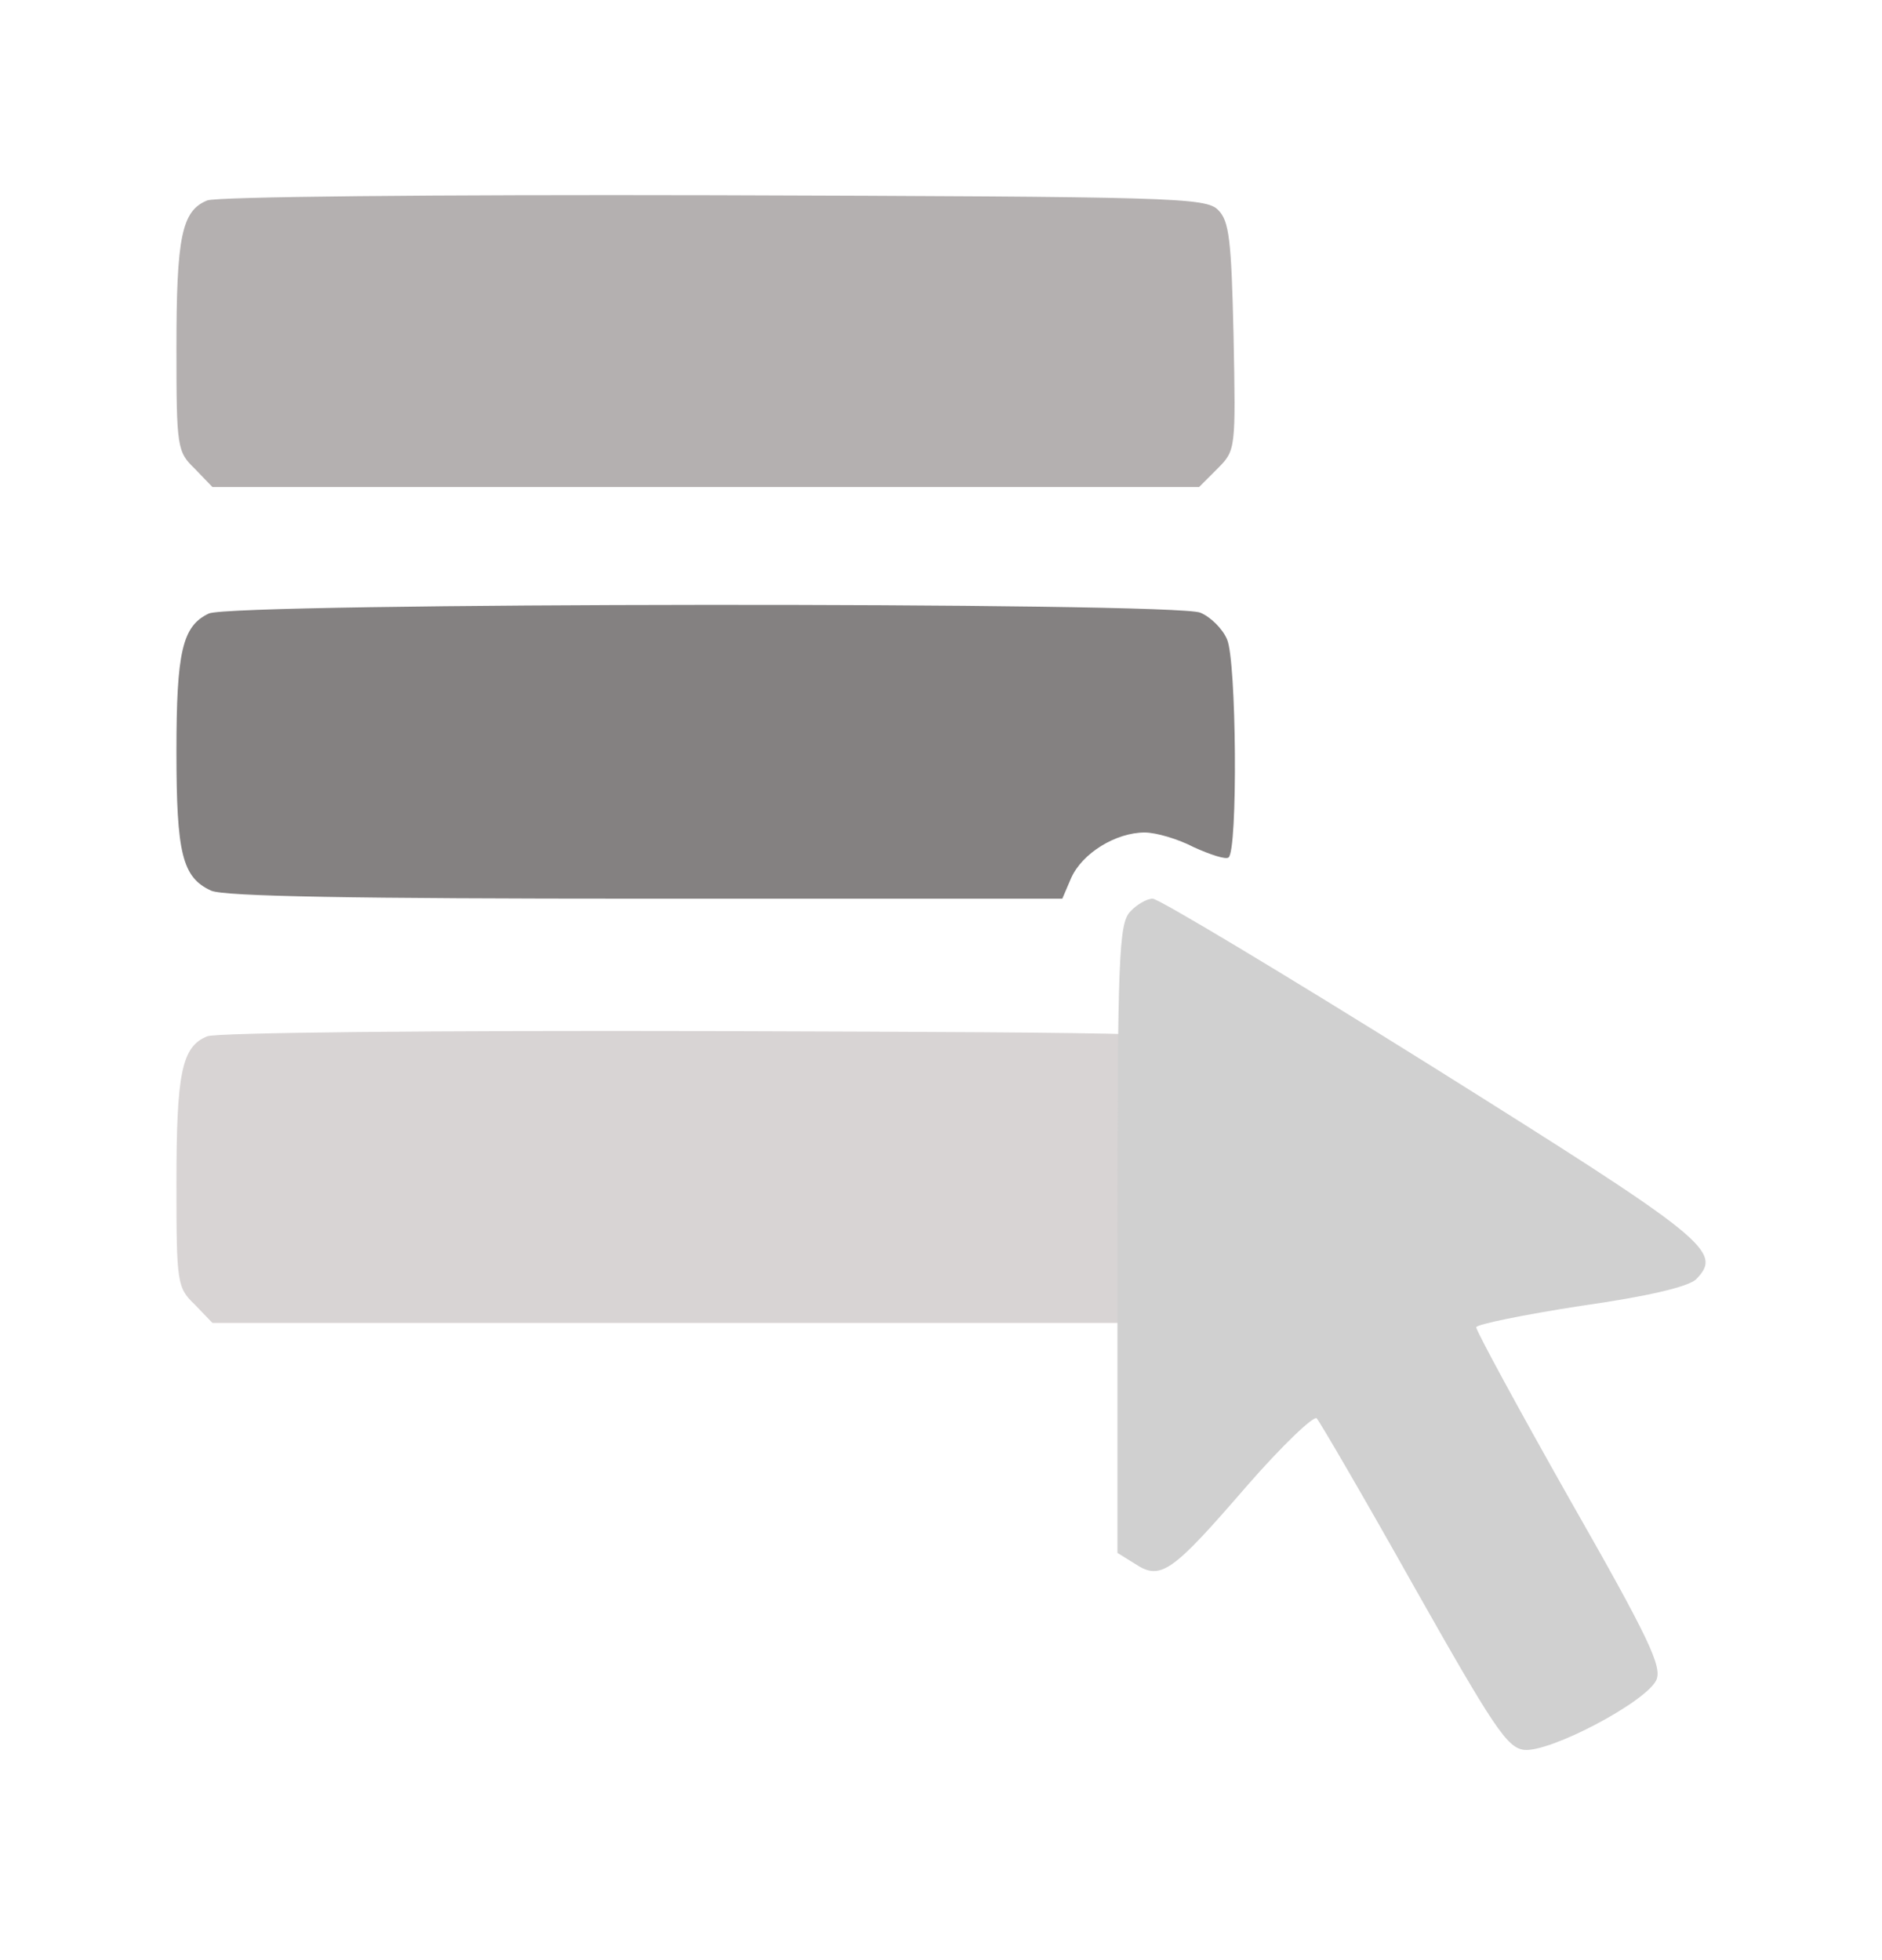 <svg width="24" height="25" viewBox="0 0 24 25" fill="none" xmlns="http://www.w3.org/2000/svg">
<path d="M2.644 13.217C2.316 13.348 2.25 13.686 2.25 15.101C2.25 16.367 2.259 16.423 2.484 16.639L2.709 16.873H9H15.291L15.525 16.639C15.759 16.404 15.759 16.395 15.731 14.951C15.703 13.714 15.675 13.479 15.534 13.339C15.375 13.179 14.972 13.17 9.113 13.151C5.475 13.142 2.775 13.17 2.644 13.217Z" fill="#D8D4D4"/>
<path d="M2.644 2.556C2.316 2.687 2.25 3.025 2.25 4.44C2.25 5.706 2.259 5.762 2.484 5.978L2.709 6.212H9H15.291L15.525 5.978C15.759 5.743 15.759 5.734 15.731 4.29C15.703 3.053 15.675 2.818 15.534 2.678C15.375 2.518 14.972 2.509 9.113 2.49C5.475 2.481 2.775 2.509 2.644 2.556Z" fill="#B4B0B0"/>
<path d="M2.663 7.825C2.325 7.984 2.25 8.312 2.25 9.587C2.25 10.89 2.325 11.19 2.691 11.359C2.85 11.434 4.537 11.462 8.231 11.462H13.547L13.659 11.2C13.8 10.881 14.231 10.618 14.597 10.618C14.747 10.618 15.028 10.703 15.225 10.806C15.431 10.899 15.628 10.965 15.666 10.937C15.787 10.862 15.769 8.415 15.647 8.153C15.591 8.021 15.441 7.871 15.309 7.815C15.009 7.675 2.953 7.684 2.663 7.825Z" fill="#848181"/>
<path d="M14.409 11.631C14.269 11.79 14.25 12.212 14.25 15.803V19.806L14.475 19.946C14.803 20.162 14.944 20.059 15.9 18.953C16.35 18.437 16.753 18.053 16.791 18.09C16.828 18.128 17.391 19.093 18.028 20.228C19.05 22.037 19.219 22.29 19.434 22.318C19.762 22.356 20.991 21.709 21.122 21.428C21.197 21.259 21.038 20.912 20.016 19.121C19.359 17.959 18.825 16.974 18.825 16.928C18.834 16.89 19.434 16.768 20.156 16.656C21.019 16.534 21.525 16.412 21.628 16.318C21.975 15.962 21.788 15.812 18.244 13.59C16.369 12.418 14.775 11.462 14.7 11.462C14.625 11.462 14.494 11.537 14.409 11.631Z" fill="#D0D0D0"/>
</svg>
